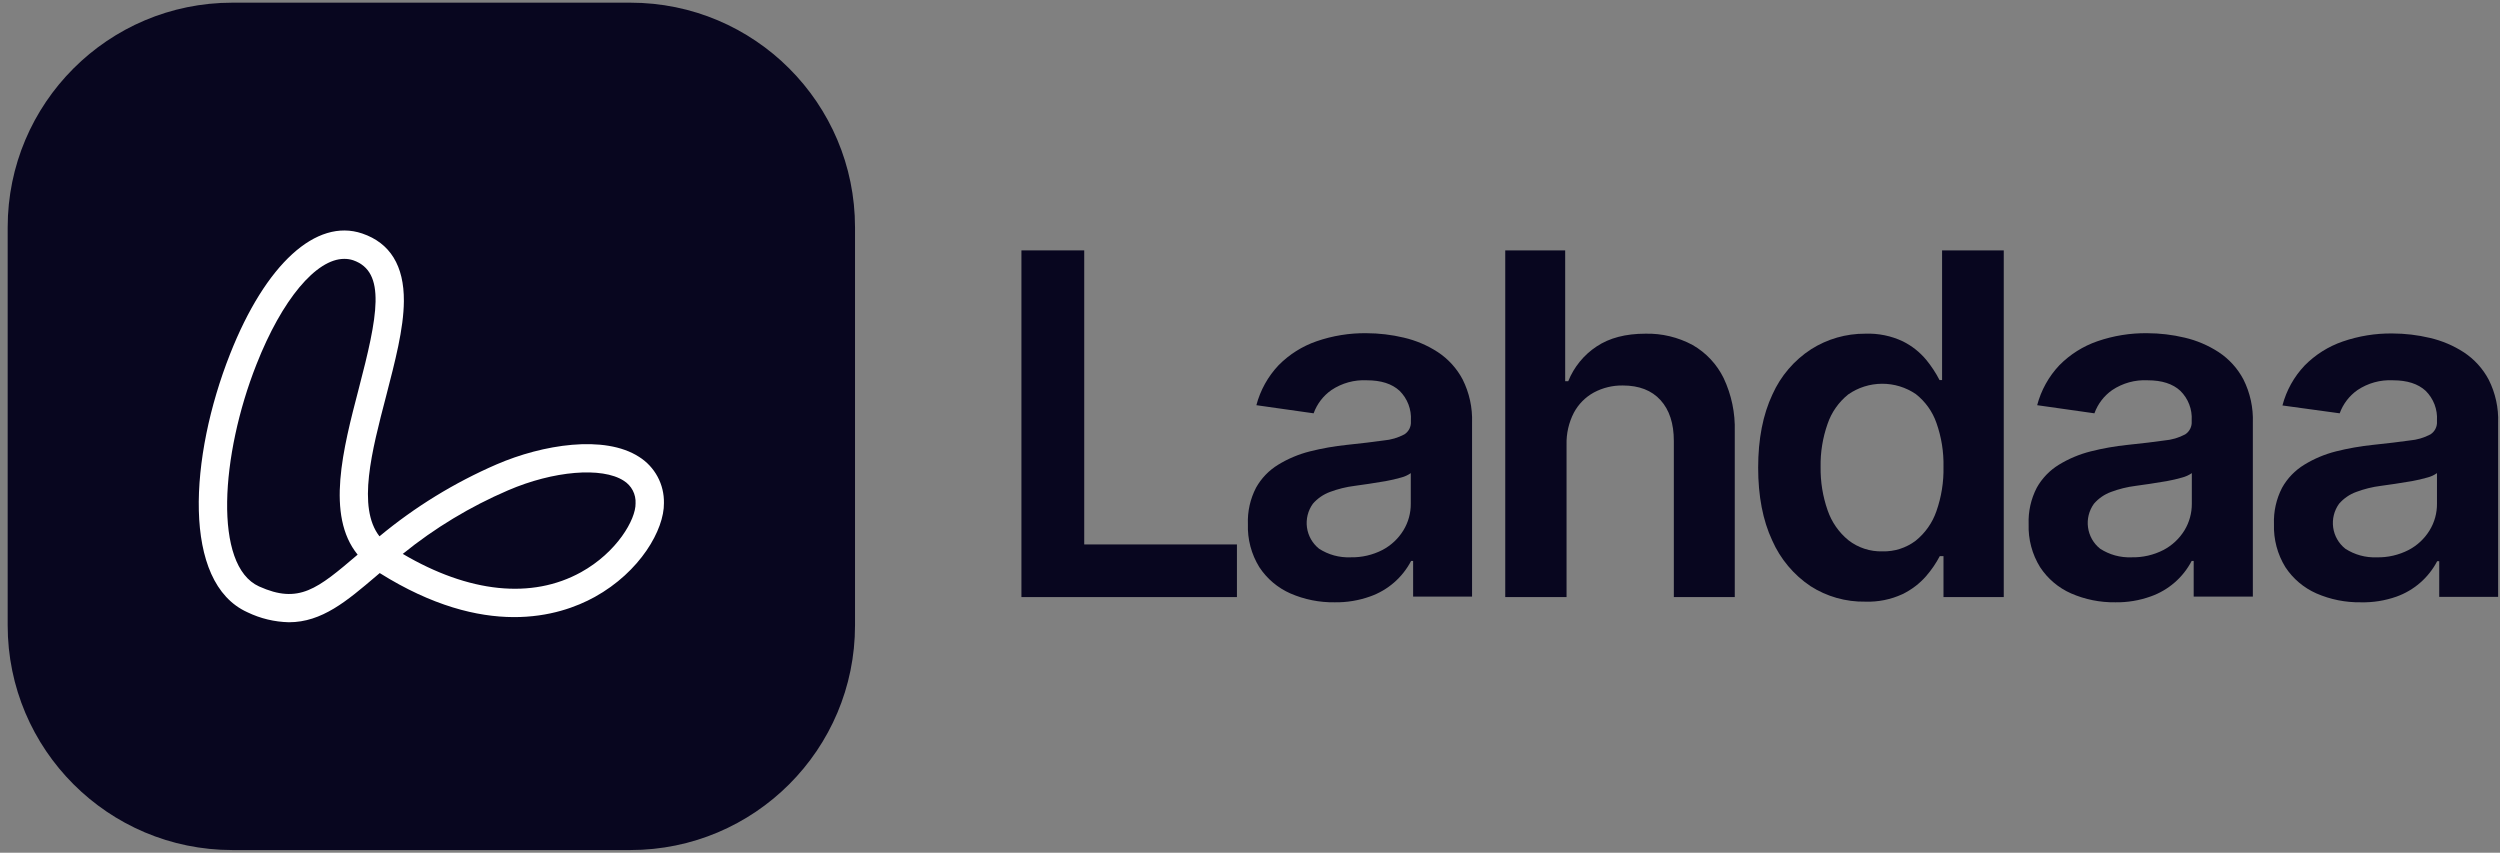 <svg width="129" height="44" viewBox="0 0 129 44" fill="none" xmlns="http://www.w3.org/2000/svg">
<rect x="0" y="0" width="129" height="44" fill="#808080" stroke="none"/>
<path d="M52.706 30.809V12.92H55.946V28.093H63.826V30.809H52.706Z" fill="#08061F"/>
<path d="M68.873 31.079C68.086 31.091 67.305 30.935 66.583 30.621C65.929 30.333 65.372 29.861 64.98 29.263C64.57 28.598 64.365 27.826 64.392 27.044C64.367 26.393 64.511 25.746 64.811 25.167C65.083 24.678 65.478 24.269 65.956 23.978C66.463 23.668 67.016 23.436 67.593 23.291C68.215 23.135 68.847 23.023 69.484 22.957C70.269 22.875 70.906 22.798 71.397 22.728C71.77 22.697 72.134 22.59 72.466 22.414C72.577 22.343 72.666 22.244 72.726 22.126C72.785 22.008 72.811 21.877 72.802 21.746V21.693C72.82 21.412 72.776 21.13 72.676 20.866C72.575 20.603 72.419 20.364 72.219 20.166C71.827 19.804 71.266 19.623 70.531 19.623C69.882 19.589 69.239 19.767 68.699 20.129C68.278 20.424 67.958 20.843 67.783 21.327L64.829 20.908C65.032 20.136 65.426 19.427 65.974 18.847C66.525 18.288 67.197 17.864 67.939 17.608C68.765 17.323 69.634 17.182 70.508 17.193C71.158 17.195 71.806 17.271 72.438 17.422C73.062 17.567 73.656 17.82 74.192 18.169C74.731 18.524 75.171 19.009 75.472 19.579C75.818 20.27 75.985 21.036 75.958 21.808V30.786H72.917V28.943H72.814C72.368 29.798 71.614 30.453 70.705 30.775C70.118 30.986 69.497 31.089 68.873 31.079ZM69.686 28.757C70.259 28.77 70.827 28.64 71.337 28.377C71.78 28.143 72.153 27.794 72.415 27.367C72.668 26.954 72.8 26.478 72.796 25.993V24.413C72.644 24.52 72.474 24.597 72.294 24.642C72.033 24.717 71.769 24.778 71.502 24.826C71.211 24.878 70.922 24.924 70.639 24.965L69.897 25.071C69.463 25.125 69.037 25.231 68.628 25.384C68.288 25.509 67.984 25.718 67.746 25.991C67.491 26.344 67.381 26.782 67.439 27.214C67.498 27.645 67.72 28.038 68.06 28.311C68.543 28.625 69.111 28.781 69.686 28.757Z" fill="#08061F"/>
<path d="M80.834 22.948V30.809H77.671V12.92H80.763V19.671H80.921C81.215 18.939 81.725 18.313 82.384 17.878C83.043 17.438 83.883 17.218 84.903 17.218C85.752 17.198 86.591 17.399 87.339 17.802C88.033 18.2 88.592 18.796 88.942 19.515C89.346 20.373 89.542 21.315 89.514 22.263V30.807H86.37V22.755C86.37 21.853 86.141 21.15 85.683 20.646C85.225 20.143 84.577 19.891 83.739 19.891C83.218 19.882 82.702 20.007 82.242 20.253C81.804 20.493 81.446 20.856 81.211 21.297C80.948 21.806 80.819 22.374 80.834 22.948Z" fill="#08061F"/>
<path d="M96.249 31.045C95.247 31.063 94.262 30.784 93.419 30.243C92.551 29.66 91.866 28.842 91.445 27.885C90.963 26.854 90.721 25.602 90.721 24.129C90.721 22.656 90.967 21.397 91.459 20.351C91.886 19.398 92.579 18.588 93.455 18.02C94.291 17.491 95.26 17.212 96.249 17.218C96.918 17.193 97.583 17.328 98.189 17.615C98.652 17.845 99.062 18.169 99.393 18.567C99.658 18.89 99.888 19.24 100.08 19.611H100.211V12.92H103.394V30.809H100.284V28.695H100.094C99.898 29.066 99.661 29.413 99.386 29.73C99.045 30.119 98.629 30.435 98.163 30.66C97.564 30.936 96.909 31.068 96.249 31.045ZM97.131 28.45C97.747 28.468 98.351 28.276 98.844 27.905C99.338 27.509 99.711 26.98 99.918 26.38C100.176 25.645 100.301 24.869 100.284 24.09C100.301 23.321 100.178 22.554 99.922 21.828C99.718 21.238 99.348 20.72 98.857 20.335C98.342 19.984 97.733 19.798 97.11 19.802C96.486 19.805 95.879 19.997 95.368 20.353C94.876 20.748 94.506 21.274 94.303 21.872C94.052 22.584 93.93 23.335 93.943 24.09C93.931 24.853 94.053 25.612 94.305 26.332C94.513 26.938 94.885 27.473 95.381 27.878C95.881 28.265 96.499 28.468 97.131 28.45Z" fill="#08061F"/>
<path d="M109.159 31.079C108.372 31.091 107.592 30.935 106.87 30.621C106.215 30.333 105.659 29.861 105.267 29.263C104.856 28.598 104.651 27.826 104.678 27.044C104.653 26.393 104.798 25.746 105.097 25.167C105.37 24.679 105.765 24.269 106.242 23.978C106.751 23.668 107.304 23.436 107.882 23.291C108.503 23.135 109.134 23.023 109.771 22.957C110.559 22.875 111.195 22.799 111.685 22.728C112.059 22.697 112.423 22.59 112.755 22.414C112.865 22.343 112.955 22.244 113.014 22.126C113.074 22.008 113.1 21.877 113.091 21.746V21.693C113.108 21.411 113.065 21.129 112.964 20.866C112.863 20.602 112.706 20.363 112.505 20.166C112.116 19.804 111.554 19.623 110.82 19.623C110.17 19.589 109.528 19.767 108.988 20.129C108.566 20.424 108.247 20.843 108.072 21.327L105.118 20.908C105.321 20.136 105.715 19.427 106.263 18.847C106.814 18.288 107.486 17.864 108.227 17.608C109.054 17.323 109.923 17.182 110.797 17.193C111.447 17.195 112.095 17.271 112.727 17.422C113.351 17.567 113.944 17.82 114.481 18.169C115.02 18.524 115.46 19.009 115.761 19.579C116.107 20.27 116.274 21.036 116.247 21.808V30.786H113.194V28.943H113.091C112.645 29.799 111.89 30.454 110.98 30.775C110.396 30.985 109.78 31.088 109.159 31.079ZM109.988 28.757C110.562 28.77 111.129 28.64 111.639 28.377C112.083 28.143 112.455 27.794 112.718 27.367C112.969 26.953 113.101 26.478 113.098 25.993V24.413C112.945 24.519 112.774 24.596 112.594 24.642C112.334 24.717 112.071 24.778 111.804 24.826C111.513 24.878 111.225 24.924 110.941 24.965L110.197 25.071C109.764 25.125 109.339 25.231 108.93 25.384C108.59 25.508 108.286 25.717 108.049 25.991C107.793 26.344 107.683 26.782 107.742 27.214C107.8 27.645 108.022 28.038 108.363 28.311C108.845 28.625 109.413 28.781 109.988 28.757Z" fill="#08061F"/>
<path d="M121.818 31.079C121.031 31.091 120.25 30.935 119.528 30.621C118.874 30.333 118.317 29.861 117.925 29.264C117.515 28.598 117.311 27.826 117.337 27.045C117.312 26.393 117.457 25.746 117.756 25.167C118.029 24.679 118.423 24.27 118.901 23.979C119.409 23.668 119.961 23.436 120.538 23.291C121.16 23.135 121.792 23.024 122.43 22.957C123.214 22.875 123.852 22.798 124.342 22.728C124.716 22.697 125.079 22.59 125.411 22.415C125.522 22.343 125.612 22.244 125.671 22.126C125.73 22.009 125.757 21.877 125.748 21.746V21.693C125.765 21.412 125.722 21.13 125.621 20.866C125.52 20.603 125.364 20.364 125.164 20.166C124.772 19.804 124.211 19.623 123.476 19.623C122.827 19.589 122.184 19.767 121.644 20.129C121.223 20.425 120.903 20.843 120.728 21.327L117.774 20.922C117.976 20.149 118.37 19.44 118.919 18.861C119.47 18.302 120.142 17.878 120.884 17.622C121.71 17.337 122.579 17.196 123.453 17.207C124.103 17.209 124.751 17.285 125.383 17.436C126.008 17.581 126.602 17.833 127.14 18.183C127.677 18.538 128.117 19.023 128.418 19.593C128.765 20.283 128.932 21.05 128.903 21.821V30.8H125.864V28.957H125.759C125.313 29.812 124.559 30.467 123.65 30.789C123.062 30.995 122.441 31.094 121.818 31.079ZM122.638 28.758C123.211 28.771 123.779 28.64 124.289 28.377C124.733 28.144 125.105 27.795 125.367 27.367C125.62 26.954 125.752 26.478 125.748 25.994V24.413C125.596 24.52 125.426 24.597 125.246 24.642C124.986 24.717 124.722 24.778 124.456 24.826C124.163 24.878 123.874 24.924 123.591 24.965L122.849 25.071C122.416 25.125 121.991 25.231 121.582 25.384C121.241 25.508 120.937 25.717 120.698 25.991C120.442 26.344 120.333 26.782 120.391 27.214C120.45 27.646 120.673 28.039 121.014 28.311C121.496 28.625 122.063 28.781 122.638 28.758Z" fill="#08061F"/>
<path d="M32.528 0.138H11.988C5.586 0.138 0.396 5.328 0.396 11.73V32.27C0.396 38.672 5.586 43.862 11.988 43.862H32.528C38.93 43.862 44.119 38.672 44.119 32.27V11.73C44.119 5.328 38.93 0.138 32.528 0.138Z" fill="#08061F"/>
<path d="M14.909 32.108C14.166 32.091 13.435 31.916 12.766 31.592C9.375 30.061 9.773 23.578 11.87 18.272C13.702 13.626 16.317 11.242 18.69 12.048C20.13 12.538 20.854 13.713 20.84 15.54C20.829 16.976 20.382 18.657 19.924 20.438C19.184 23.269 18.422 26.186 19.581 27.674C21.411 26.155 23.448 24.905 25.63 23.96C28 22.937 31.193 22.421 32.979 23.576C33.379 23.828 33.707 24.18 33.931 24.597C34.156 25.014 34.268 25.482 34.259 25.955C34.279 27.329 33.034 29.506 30.686 30.805C28.855 31.815 25.021 32.973 19.594 29.57L19.416 29.722C17.9 31.013 16.613 32.108 14.909 32.108ZM17.76 13.358C16.32 13.358 14.554 15.444 13.231 18.81C11.387 23.477 11.003 29.193 13.368 30.26C15.429 31.189 16.379 30.386 18.454 28.62C16.805 26.594 17.705 23.152 18.509 20.067C19.484 16.333 19.951 14.022 18.218 13.427C18.07 13.379 17.916 13.356 17.76 13.358ZM20.783 28.581C24.197 30.592 27.439 30.931 29.979 29.527C31.836 28.499 32.809 26.804 32.795 25.978C32.808 25.745 32.758 25.514 32.651 25.308C32.543 25.101 32.382 24.928 32.184 24.805C31.067 24.082 28.555 24.292 26.21 25.304C24.259 26.142 22.433 27.245 20.783 28.581Z" fill="white"/>
</svg>
